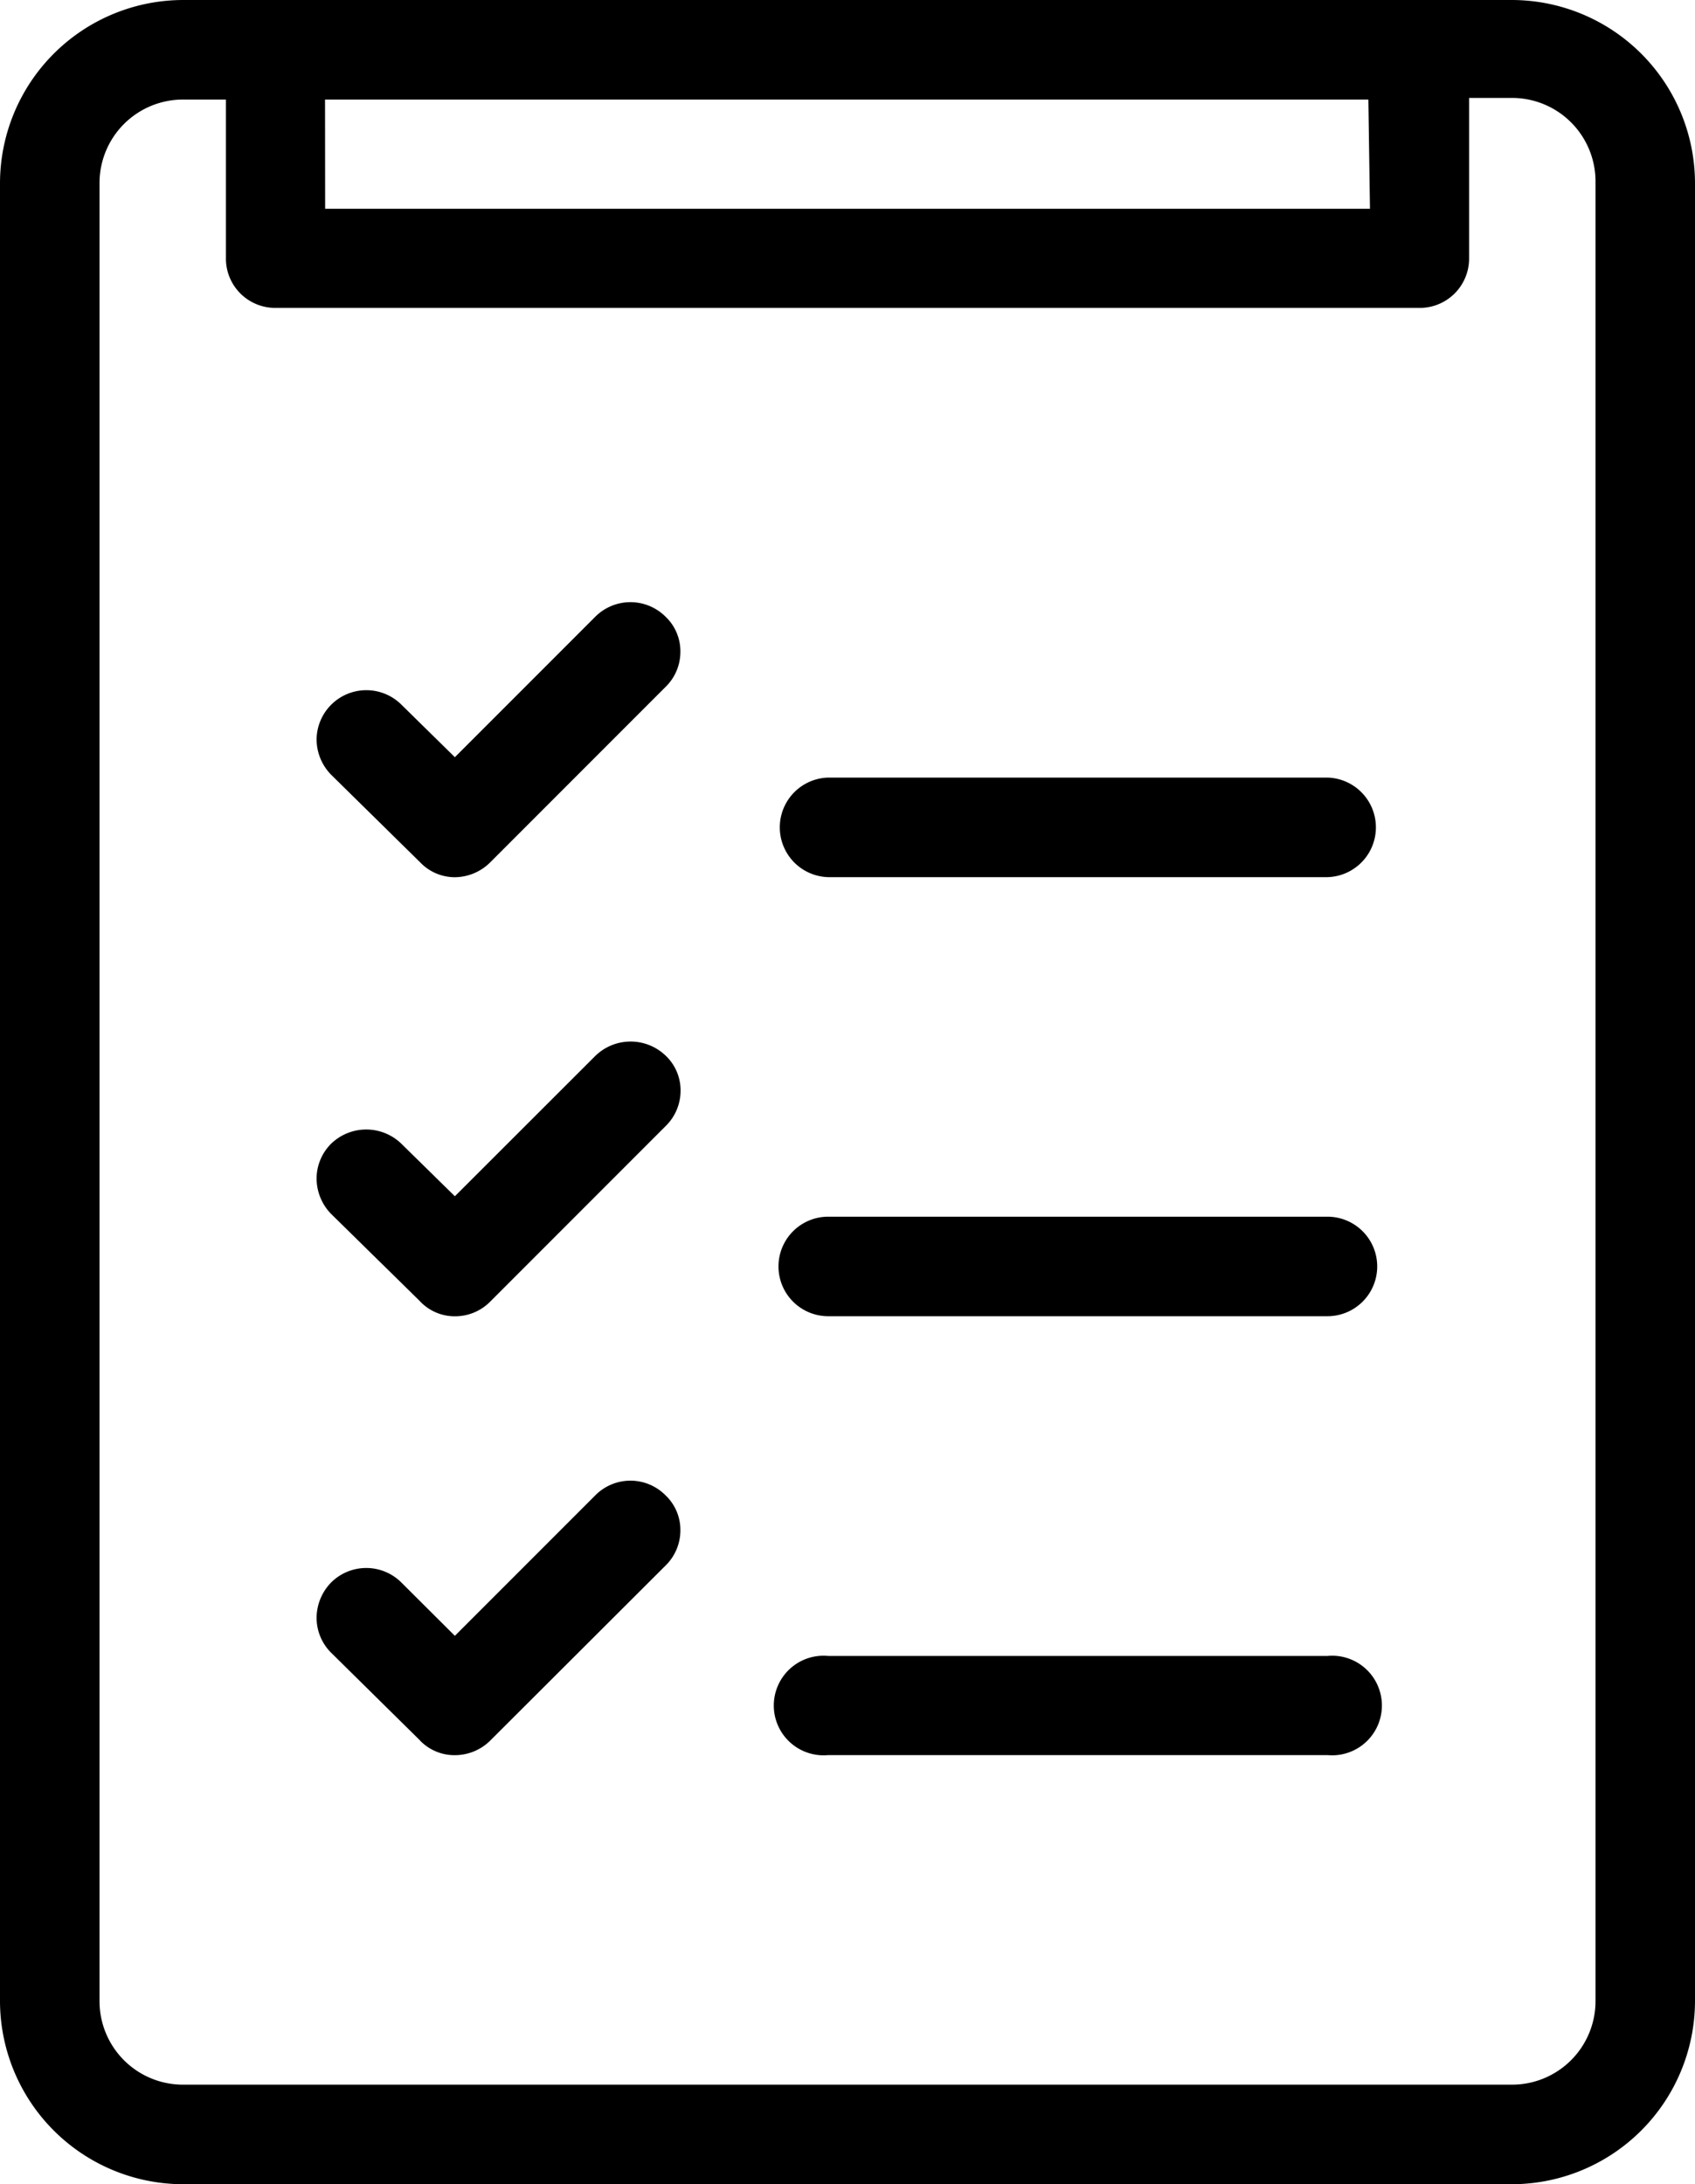 <svg xmlns="http://www.w3.org/2000/svg" width="46.579" height="60" viewBox="0 0 46.579 60">
  <path d="M5.029,60A5.04,5.04,0,0,1,0,54.971V5.029A5.04,5.04,0,0,1,5.029,0H41.551a5.039,5.039,0,0,1,5.028,5.029V54.971A5.04,5.04,0,0,1,41.551,60ZM2.735,5.029V54.971a2.293,2.293,0,0,0,2.294,2.294H41.551a2.294,2.294,0,0,0,2.294-2.294V4.984a2.294,2.294,0,0,0-2.294-2.294h-1.18V7.1A1.355,1.355,0,0,1,39,8.458H7.575A1.355,1.355,0,0,1,6.209,7.146V2.735H5.029A2.293,2.293,0,0,0,2.735,5.029Zm6.2.706H37.647l-.044-3H8.932ZM36.479,48.212H22.76a1.368,1.368,0,1,1,0-2.724H36.479a1.368,1.368,0,1,1,.123,2.73Q36.541,48.217,36.479,48.212Zm-24.934-.4L9.1,45.4a1.353,1.353,0,0,1-.4-.959,1.4,1.4,0,0,1,.4-.971,1.368,1.368,0,0,1,1.929,0L12.5,44.936l3.86-3.86a1.356,1.356,0,0,1,1.929,0,1.308,1.308,0,0,1,.408.96,1.351,1.351,0,0,1-.408.97l-4.818,4.808a1.382,1.382,0,0,1-.971.4h-.018A1.316,1.316,0,0,1,11.545,47.815Zm0-12.064L9.1,33.347a1.4,1.4,0,0,1-.4-.971,1.353,1.353,0,0,1,.4-.959,1.388,1.388,0,0,1,1.929,0L12.5,32.861,16.365,29a1.39,1.39,0,0,1,1.929,0,1.31,1.31,0,0,1,.408.96,1.355,1.355,0,0,1-.408.971L13.476,35.75a1.355,1.355,0,0,1-.971.408h-.011A1.31,1.31,0,0,1,11.545,35.75Zm11.215.408a1.367,1.367,0,0,1,0-2.734H36.479a1.367,1.367,0,0,1,0,2.734ZM11.545,23.687,9.1,21.282a1.394,1.394,0,0,1-.4-.97,1.367,1.367,0,0,1,2.326-.96L12.5,20.8l3.86-3.86a1.366,1.366,0,0,1,1.929,0,1.306,1.306,0,0,1,.408.959,1.342,1.342,0,0,1-.408.971l-4.818,4.819a1.393,1.393,0,0,1-.971.408H12.5A1.318,1.318,0,0,1,11.545,23.687Zm11.215.408a1.368,1.368,0,0,1,0-2.735H36.479a1.368,1.368,0,0,1,0,2.735Z"/>
</svg>
